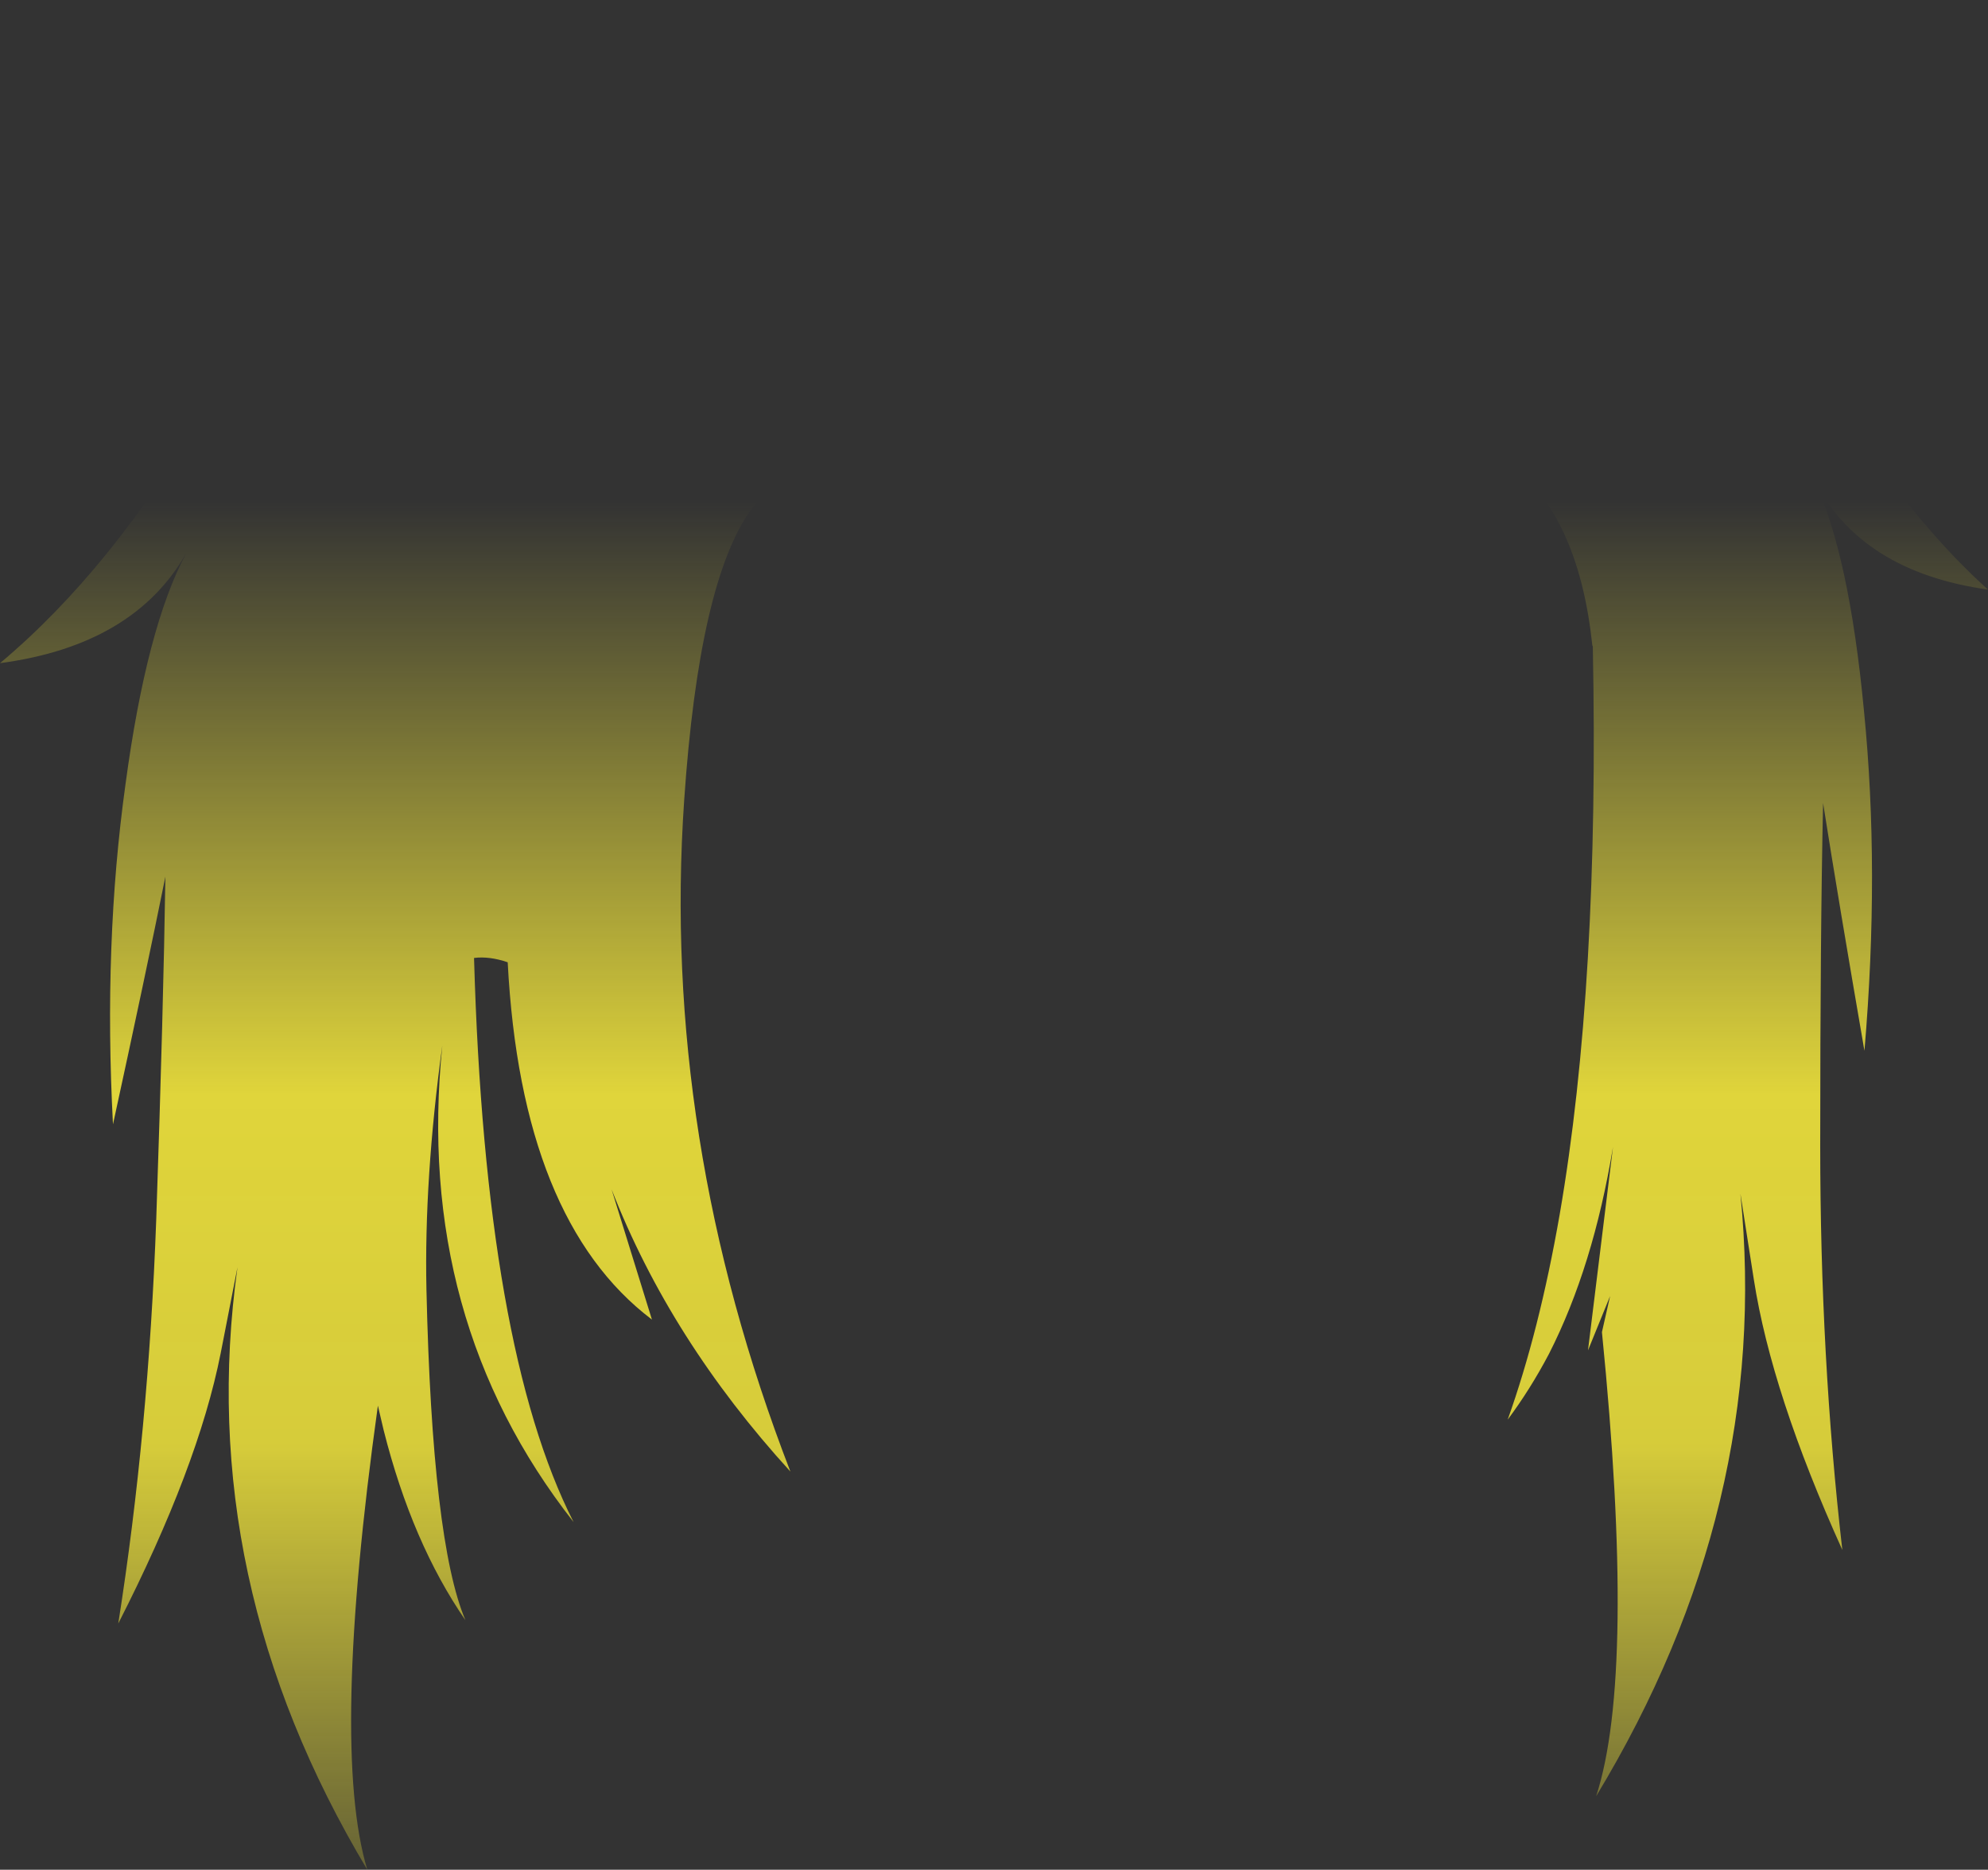 <?xml version="1.0" encoding="UTF-8" standalone="no"?>
<svg xmlns:xlink="http://www.w3.org/1999/xlink" height="194.4px" width="206.75px" xmlns="http://www.w3.org/2000/svg">
  <rect width="100%" height="100%" fill="#333333" stroke="none"/>
  <g transform="matrix(1.0, 0.0, 0.0, 1.0, 103.4, 97.2)">
    <path d="M79.6 -69.25 Q81.7 -66.45 83.75 -62.5 92.5 -45.7 103.35 -35.9 90.15 -37.75 85.25 -47.3 88.9 -39.65 90.45 -23.3 92.1 -6.75 90.5 12.05 87.8 -3.55 86.2 -13.7 85.9 -0.15 85.9 21.9 85.9 43.95 88.2 63.95 80.85 47.7 79.0 35.85 L77.6 26.9 Q80.85 59.4 62.6 89.55 66.75 76.8 63.2 41.3 L64.05 37.55 61.75 43.2 64.35 22.05 Q62.3 34.5 57.7 43.55 55.75 47.25 53.4 50.4 56.7 41.15 58.8 29.1 62.95 5.15 62.25 -30.0 L62.2 -30.1 Q60.85 -42.95 54.15 -48.65 L49.7 -50.3 Q32.4 -56.0 7.9 -54.0 -19.9 -51.75 -25.3 -44.2 -30.7 -36.7 -32.25 -13.95 -34.65 21.05 -21.2 55.8 -33.7 42.1 -39.8 26.45 L-35.6 40.0 Q-49.2 29.7 -50.6 2.85 -52.5 2.2 -54.1 2.4 -52.95 43.0 -43.75 61.05 -60.3 39.95 -57.4 11.5 -59.3 25.4 -59.05 36.9 -58.45 63.1 -55.0 71.25 -60.55 63.2 -63.5 51.5 L-64.1 48.95 Q-69.05 84.45 -65.2 97.2 -83.25 67.05 -78.7 34.55 L-80.45 43.5 Q-82.8 55.35 -91.1 71.6 -87.95 51.6 -87.15 29.55 -86.4 7.5 -86.2 -6.05 -88.25 4.1 -91.65 19.7 -92.65 0.9 -90.35 -15.65 -88.15 -32.0 -84.05 -39.65 -89.5 -30.1 -103.4 -28.25 -91.7 -38.05 -81.9 -54.85 -77.35 -62.65 -72.85 -66.05 -74.6 -67.1 -75.35 -68.25 -75.45 -76.0 -67.5 -80.65 -64.15 -85.45 -60.5 -87.5 -56.85 -89.5 -54.75 -87.1 -50.5 -78.35 -50.35 -69.65 -48.3 -69.25 -47.65 -66.9 -44.75 -70.0 -41.35 -72.55 -17.7 -88.75 9.2 -87.0 16.75 -86.65 24.0 -84.8 L27.8 -87.85 Q29.15 -93.15 32.95 -96.9 35.3 -97.95 39.1 -95.35 43.6 -92.2 46.05 -88.0 48.55 -83.85 46.7 -79.35 48.35 -78.9 50.65 -76.95 56.4 -80.75 63.4 -78.7 76.65 -75.65 80.45 -73.05 80.2 -71.1 79.6 -69.25" fill="url(#gradient0)" fill-rule="evenodd" stroke="none"/>
  </g>
  <defs>
    <linearGradient gradientTransform="matrix(0.0, 0.099, -0.126, 0.0, 0.0, 36.05)" gradientUnits="userSpaceOnUse" id="gradient0" spreadMethod="pad" x1="-819.2" x2="819.2">
      <stop offset="0.0" stop-color="#fff23c" stop-opacity="0.0"/>
      <stop offset="0.38" stop-color="#fff23c" stop-opacity="0.847"/>
      <stop offset="0.604" stop-color="#fff23c" stop-opacity="0.8"/>
      <stop offset="1.0" stop-color="#fff23c" stop-opacity="0.0"/>
    </linearGradient>
  </defs>
</svg>

